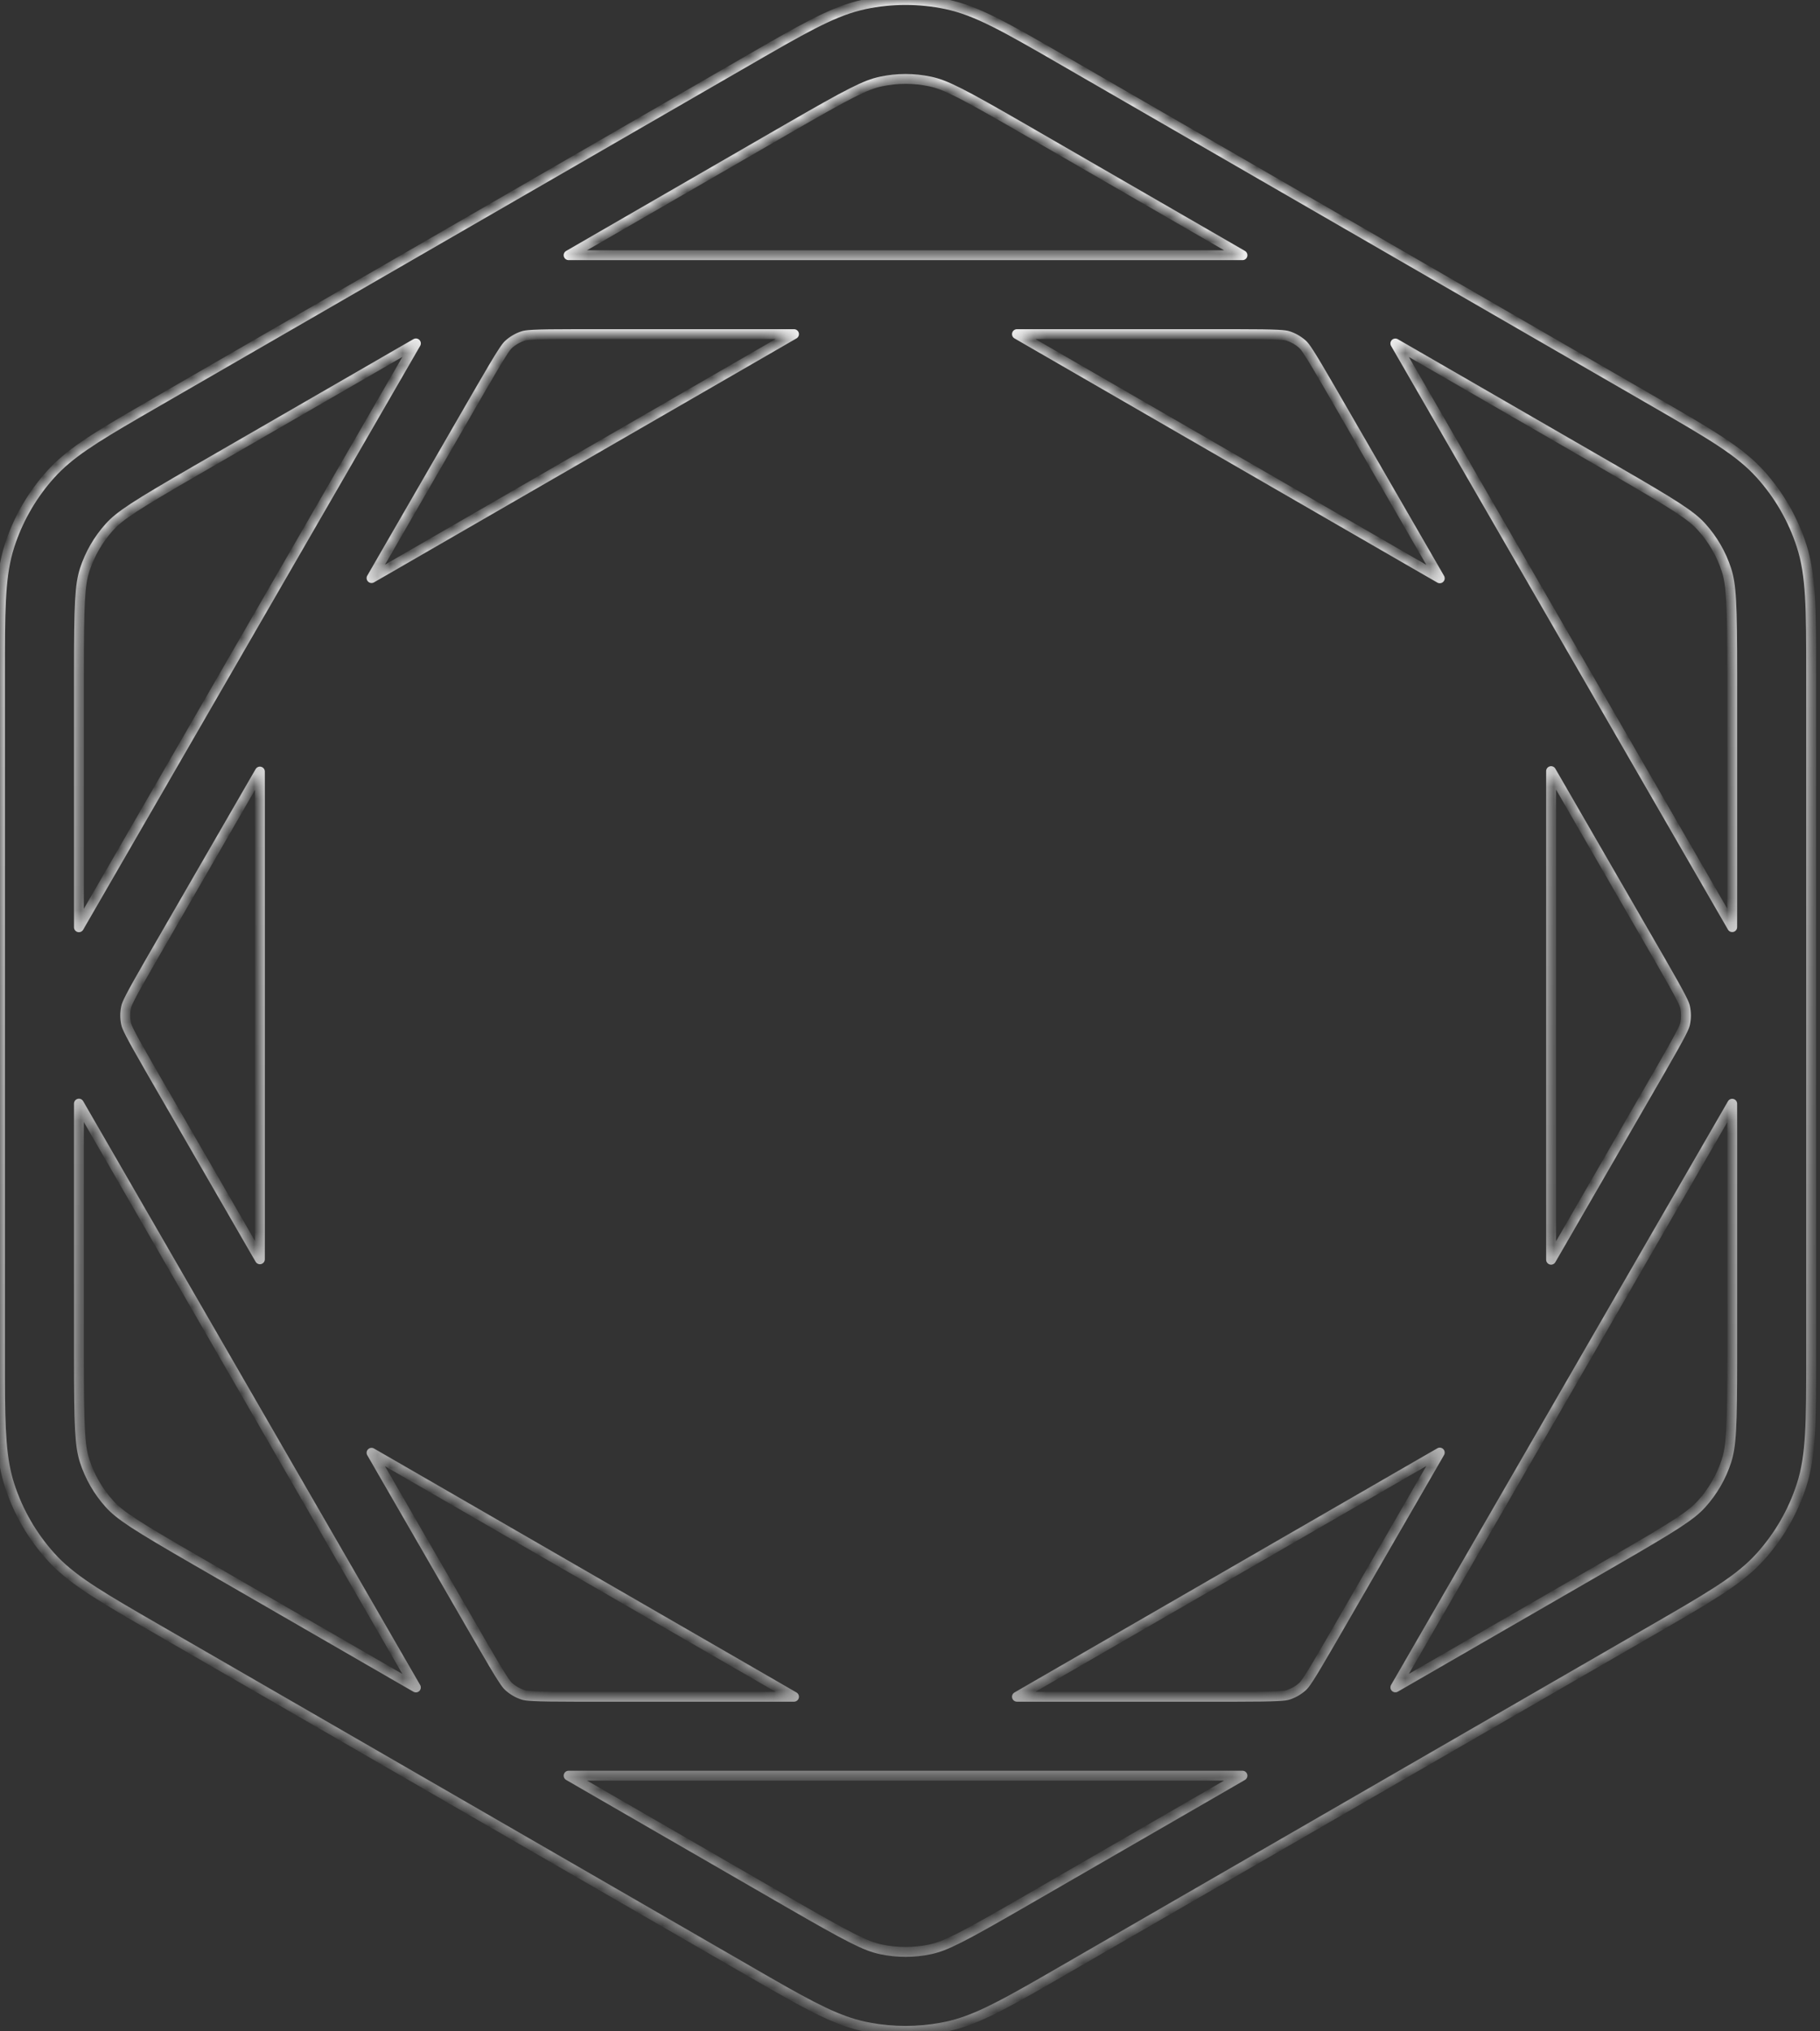 <svg preserveAspectRatio="none" width="100%" height="100%" overflow="visible" style="display: block;" viewBox="0 0 147 164" fill="none" xmlns="http://www.w3.org/2000/svg">
<rect x="0" y="0" width="147" height="164" fill="#333333" stroke="none"/>
<g id="Stroke" style="mix-blend-mode:soft-light">
<mask id="path-1-inside-1_7018_193106" fill="white">
<path d="M69.828 0.348C72.012 -0.116 74.271 -0.116 76.455 0.348C78.924 0.873 81.246 2.214 85.89 4.895L133.535 32.403C138.179 35.084 140.502 36.425 142.19 38.3C143.685 39.96 144.813 41.916 145.503 44.039C146.283 46.44 146.283 49.122 146.283 54.484V109.499C146.283 114.862 146.283 117.544 145.503 119.944C144.813 122.067 143.684 124.023 142.19 125.682L141.866 126.029C140.203 127.731 137.889 129.067 133.535 131.581L85.89 159.088L84.252 160.032C80.663 162.091 78.615 163.176 76.455 163.635L76.044 163.716C74.125 164.072 72.157 164.072 70.238 163.716L69.828 163.635C67.668 163.176 65.62 162.092 62.031 160.032L60.394 159.088L12.748 131.581C8.394 129.067 6.081 127.731 4.417 126.029L4.093 125.682C2.599 124.023 1.469 122.067 0.779 119.944C0.097 117.844 0.012 115.528 0.001 111.39L0 109.499V54.484C-8.1934e-09 49.456 -6.61023e-05 46.785 0.643 44.493L0.779 44.039C1.426 42.049 2.459 40.205 3.816 38.615L4.093 38.3C5.57 36.659 7.534 35.428 11.112 33.349L12.748 32.403L60.394 4.895C64.747 2.382 67.06 1.046 69.366 0.457L69.828 0.348ZM99.754 143.378H46.535C46.326 143.378 46.124 143.377 45.928 143.376L63.58 153.568C68.596 156.464 69.907 157.135 71.153 157.4C72.464 157.678 73.819 157.678 75.129 157.4C76.376 157.135 77.687 156.464 82.703 153.568L100.354 143.376C100.161 143.377 99.96 143.378 99.754 143.378ZM82.139 137.004H99.755C103.399 137.004 103.799 136.931 104.051 136.849C104.475 136.711 104.867 136.485 105.199 136.186C105.396 136.009 105.66 135.7 107.482 132.542L116.289 117.289L82.139 137.004ZM38.808 132.542C40.631 135.7 40.894 136.009 41.091 136.186C41.423 136.485 41.814 136.711 42.238 136.849C42.49 136.931 42.89 137.004 46.535 137.004H64.132L30.01 117.305L38.808 132.542ZM6.374 109.499C6.374 115.291 6.448 116.762 6.842 117.974C7.256 119.248 7.933 120.422 8.829 121.417C9.682 122.365 10.919 123.164 15.935 126.06L33.592 136.254L33.287 135.73L6.677 89.641C6.572 89.46 6.472 89.283 6.374 89.113V109.499ZM139.612 89.641L113.003 135.73C112.9 135.908 112.798 136.08 112.701 136.248L130.348 126.06C135.363 123.164 136.6 122.365 137.453 121.417C138.349 120.422 139.027 119.248 139.441 117.974C139.835 116.762 139.909 115.291 139.909 109.499V89.123C139.813 89.29 139.715 89.463 139.612 89.641ZM125.279 101.717L134.092 86.454C135.914 83.297 136.05 82.914 136.105 82.655C136.198 82.218 136.198 81.766 136.105 81.33C136.05 81.07 135.916 80.688 134.093 77.53L125.279 62.264V101.717ZM12.198 77.53C10.375 80.688 10.24 81.07 10.185 81.33C10.092 81.766 10.091 82.218 10.184 82.655C10.239 82.914 10.376 83.298 12.198 86.454L20.991 101.683V62.299L12.198 77.53ZM15.935 37.923C10.919 40.819 9.682 41.619 8.829 42.566C7.933 43.561 7.256 44.734 6.842 46.008C6.448 47.221 6.374 48.692 6.374 54.484V74.873L6.678 74.343L33.287 28.254C33.392 28.073 33.495 27.898 33.593 27.728L15.935 37.923ZM113.003 28.253L139.612 74.343L139.909 74.861V54.484C139.909 48.692 139.835 47.221 139.441 46.008C139.027 44.734 138.349 43.561 137.453 42.566C136.6 41.619 135.364 40.819 130.348 37.923L112.7 27.734C112.797 27.902 112.9 28.074 113.003 28.253ZM116.29 46.696L107.482 31.441C105.66 28.284 105.396 27.975 105.199 27.797C104.867 27.499 104.475 27.273 104.051 27.135C103.799 27.053 103.4 26.979 99.755 26.979H82.139L116.29 46.696ZM46.536 26.979C42.889 26.979 42.49 27.053 42.238 27.135C41.814 27.273 41.423 27.5 41.091 27.798C40.894 27.976 40.63 28.284 38.808 31.441L30.01 46.678L64.132 26.979H46.536ZM75.129 6.582C73.819 6.304 72.464 6.304 71.153 6.582C69.907 6.848 68.596 7.519 63.58 10.415L45.926 20.607C46.122 20.607 46.325 20.605 46.535 20.605H99.754C99.961 20.605 100.161 20.607 100.355 20.607L82.702 10.415C77.687 7.519 76.376 6.848 75.129 6.582Z"/>
</mask>
<path d="M69.828 0.348L69.745 -0.042L69.737 -0.04L69.828 0.348ZM76.455 0.348L76.538 -0.042L76.538 -0.042L76.455 0.348ZM85.89 4.895L85.691 5.24L85.691 5.24L85.89 4.895ZM133.535 32.403L133.734 32.058L133.734 32.058L133.535 32.403ZM142.19 38.3L142.486 38.034L142.486 38.034L142.19 38.3ZM145.503 44.039L145.882 43.916L145.882 43.916L145.503 44.039ZM146.283 54.484L146.682 54.484L146.283 54.484ZM146.283 109.499H146.682H146.283ZM145.503 119.944L145.882 120.067L145.882 120.067L145.503 119.944ZM142.19 125.682L142.481 125.954L142.487 125.949L142.19 125.682ZM141.866 126.029L142.151 126.307L142.157 126.301L141.866 126.029ZM133.535 131.581L133.734 131.926L133.734 131.926L133.535 131.581ZM85.89 159.088L86.088 159.434L86.089 159.433L85.89 159.088ZM84.252 160.032L84.45 160.377L84.451 160.377L84.252 160.032ZM76.455 163.635L76.532 164.026L76.538 164.025L76.455 163.635ZM76.044 163.716L76.117 164.108L76.121 164.107L76.044 163.716ZM70.238 163.716L70.161 164.107L70.166 164.108L70.238 163.716ZM69.828 163.635L69.745 164.025L69.751 164.026L69.828 163.635ZM62.031 160.032L61.832 160.377L61.833 160.377L62.031 160.032ZM60.394 159.088L60.194 159.433L60.195 159.434L60.394 159.088ZM12.748 131.581L12.549 131.926L12.549 131.926L12.748 131.581ZM4.417 126.029L4.126 126.301L4.132 126.307L4.417 126.029ZM4.093 125.682L3.797 125.949L3.802 125.954L4.093 125.682ZM0.779 119.944L0.4 120.067L0.4 120.067L0.779 119.944ZM0.001 111.39L-0.397 111.39L-0.397 111.391L0.001 111.39ZM0 109.499L-0.398 109.499L-0.398 109.5L0 109.499ZM0 54.484L0.398 54.484L0 54.484ZM0.643 44.493L0.261 44.378L0.259 44.385L0.643 44.493ZM0.779 44.039L0.4 43.916L0.398 43.925L0.779 44.039ZM3.816 38.615L3.517 38.352L3.513 38.356L3.816 38.615ZM4.093 38.3L3.797 38.034L3.794 38.037L4.093 38.3ZM11.112 33.349L10.913 33.004L10.912 33.005L11.112 33.349ZM12.748 32.403L12.549 32.058L12.549 32.058L12.748 32.403ZM60.394 4.895L60.593 5.24L60.593 5.24L60.394 4.895ZM69.366 0.457L69.275 0.069L69.267 0.071L69.366 0.457ZM99.754 143.378L99.754 143.777L99.754 143.777L99.754 143.378ZM46.535 143.378V143.777V143.378ZM45.928 143.376L45.928 142.978C45.748 142.978 45.59 143.099 45.543 143.273C45.496 143.447 45.572 143.631 45.728 143.721L45.928 143.376ZM63.58 153.568L63.779 153.223L63.779 153.223L63.58 153.568ZM71.153 157.4L71.07 157.79L71.07 157.79L71.153 157.4ZM75.129 157.4L75.212 157.79L75.212 157.79L75.129 157.4ZM82.703 153.568L82.902 153.913L82.902 153.913L82.703 153.568ZM100.354 143.376L100.554 143.721C100.71 143.631 100.786 143.447 100.739 143.273C100.693 143.099 100.535 142.978 100.354 142.978L100.354 143.376ZM82.139 137.004L81.939 136.659C81.783 136.75 81.707 136.933 81.754 137.107C81.8 137.282 81.958 137.403 82.139 137.403V137.004ZM99.755 137.004L99.755 137.403L99.755 137.403L99.755 137.004ZM104.051 136.849L104.174 137.228L104.174 137.228L104.051 136.849ZM105.199 136.186L105.466 136.482L105.466 136.482L105.199 136.186ZM107.482 132.542L107.827 132.742L107.827 132.742L107.482 132.542ZM116.289 117.289L116.634 117.488C116.724 117.332 116.698 117.134 116.571 117.007C116.443 116.879 116.246 116.853 116.09 116.944L116.289 117.289ZM38.808 132.542L39.153 132.343L39.153 132.343L38.808 132.542ZM41.091 136.186L40.824 136.482L40.824 136.482L41.091 136.186ZM42.238 136.849L42.115 137.228L42.115 137.228L42.238 136.849ZM46.535 137.004L46.535 137.403H46.535V137.004ZM64.132 137.004V137.403C64.312 137.403 64.47 137.282 64.517 137.107C64.563 136.933 64.487 136.75 64.331 136.659L64.132 137.004ZM30.01 117.305L30.209 116.96C30.053 116.87 29.856 116.896 29.728 117.023C29.601 117.151 29.575 117.348 29.665 117.504L30.01 117.305ZM6.374 109.499L5.976 109.499L5.976 109.499L6.374 109.499ZM6.842 117.974L6.463 118.097L6.463 118.097L6.842 117.974ZM8.829 121.417L8.533 121.684L8.533 121.684L8.829 121.417ZM15.935 126.06L15.735 126.405L15.735 126.405L15.935 126.06ZM33.592 136.254L33.393 136.599C33.549 136.69 33.746 136.664 33.874 136.536C34.001 136.408 34.027 136.21 33.936 136.054L33.592 136.254ZM33.287 135.73L32.942 135.929L32.943 135.93L33.287 135.73ZM6.677 89.641L6.332 89.84L6.332 89.84L6.677 89.641ZM6.374 89.113L6.719 88.914C6.629 88.758 6.445 88.681 6.271 88.728C6.097 88.775 5.976 88.932 5.976 89.113H6.374ZM139.612 89.641L139.267 89.442L139.267 89.442L139.612 89.641ZM113.003 135.73L113.348 135.929L113.348 135.929L113.003 135.73ZM112.701 136.248L112.356 136.048C112.266 136.204 112.292 136.402 112.419 136.529C112.547 136.657 112.744 136.683 112.9 136.593L112.701 136.248ZM130.348 126.06L130.547 126.405L130.547 126.405L130.348 126.06ZM137.453 121.417L137.749 121.684L137.749 121.684L137.453 121.417ZM139.441 117.974L139.82 118.097L139.82 118.097L139.441 117.974ZM139.909 109.499L140.308 109.499V109.499H139.909ZM139.909 89.123H140.308C140.308 88.942 140.186 88.784 140.012 88.738C139.838 88.691 139.654 88.767 139.564 88.924L139.909 89.123ZM125.279 101.717H124.881C124.881 101.898 125.002 102.055 125.176 102.102C125.35 102.149 125.534 102.073 125.624 101.916L125.279 101.717ZM134.092 86.454L134.437 86.653L134.437 86.653L134.092 86.454ZM136.105 82.655L136.495 82.738L136.495 82.738L136.105 82.655ZM136.105 81.33L136.495 81.247L136.495 81.247L136.105 81.33ZM134.093 77.53L133.748 77.729L133.748 77.729L134.093 77.53ZM125.279 62.264L125.624 62.065C125.534 61.909 125.35 61.833 125.176 61.879C125.002 61.926 124.881 62.084 124.881 62.264H125.279ZM12.198 77.53L12.543 77.729L12.543 77.729L12.198 77.53ZM10.185 81.33L9.795 81.247L9.795 81.247L10.185 81.33ZM10.184 82.655L9.794 82.738L9.794 82.738L10.184 82.655ZM12.198 86.454L11.853 86.653L11.853 86.653L12.198 86.454ZM20.991 101.683L20.646 101.882C20.736 102.038 20.92 102.115 21.094 102.068C21.268 102.021 21.39 101.863 21.39 101.683H20.991ZM20.991 62.299H21.39C21.39 62.119 21.268 61.961 21.094 61.914C20.92 61.868 20.736 61.944 20.646 62.1L20.991 62.299ZM15.935 37.923L16.134 38.268L16.134 38.268L15.935 37.923ZM8.829 42.566L8.533 42.299L8.533 42.299L8.829 42.566ZM6.842 46.008L6.463 45.885L6.463 45.885L6.842 46.008ZM6.374 54.484L5.976 54.484V54.484H6.374ZM6.374 74.873H5.976C5.976 75.053 6.097 75.211 6.271 75.257C6.446 75.304 6.63 75.227 6.72 75.071L6.374 74.873ZM6.678 74.343L6.333 74.144L6.332 74.145L6.678 74.343ZM33.287 28.254L32.942 28.055L32.942 28.055L33.287 28.254ZM33.593 27.728L33.938 27.927C34.028 27.771 34.002 27.574 33.875 27.446C33.747 27.319 33.55 27.293 33.394 27.383L33.593 27.728ZM113.003 28.253L113.348 28.054L113.348 28.054L113.003 28.253ZM139.612 74.343L139.958 74.145L139.957 74.144L139.612 74.343ZM139.909 74.861L139.564 75.059C139.653 75.216 139.837 75.292 140.012 75.246C140.186 75.199 140.308 75.041 140.308 74.861H139.909ZM139.909 54.484L140.308 54.484L140.308 54.484L139.909 54.484ZM139.441 46.008L139.82 45.885L139.82 45.885L139.441 46.008ZM137.453 42.566L137.749 42.299L137.749 42.299L137.453 42.566ZM130.348 37.923L130.148 38.268L130.148 38.268L130.348 37.923ZM112.7 27.734L112.899 27.389C112.743 27.299 112.546 27.325 112.418 27.452C112.291 27.58 112.265 27.777 112.355 27.933L112.7 27.734ZM116.29 46.696L116.091 47.041C116.247 47.131 116.444 47.105 116.572 46.977C116.699 46.85 116.725 46.653 116.635 46.497L116.29 46.696ZM107.482 31.441L107.137 31.64L107.137 31.64L107.482 31.441ZM105.199 27.797L105.466 27.501L105.466 27.501L105.199 27.797ZM104.051 27.135L104.174 26.756L104.174 26.756L104.051 27.135ZM99.755 26.979L99.755 26.581H99.755V26.979ZM82.139 26.979V26.581C81.958 26.581 81.8 26.702 81.754 26.876C81.707 27.05 81.783 27.234 81.939 27.324L82.139 26.979ZM46.536 26.979L46.536 26.581H46.536L46.536 26.979ZM42.238 27.135L42.115 26.756L42.115 26.756L42.238 27.135ZM41.091 27.798L40.824 27.502L40.824 27.502L41.091 27.798ZM38.808 31.441L39.153 31.64L39.153 31.64L38.808 31.441ZM30.01 46.678L29.665 46.479C29.575 46.635 29.601 46.832 29.728 46.96C29.856 47.087 30.053 47.113 30.209 47.023L30.01 46.678ZM64.132 26.979L64.331 27.324C64.487 27.234 64.563 27.05 64.517 26.876C64.47 26.702 64.312 26.581 64.132 26.581V26.979ZM75.129 6.582L75.212 6.193L75.212 6.193L75.129 6.582ZM71.153 6.582L71.07 6.193L71.07 6.193L71.153 6.582ZM63.58 10.415L63.779 10.759L63.779 10.759L63.58 10.415ZM45.926 20.607L45.727 20.262C45.57 20.352 45.494 20.536 45.541 20.71C45.588 20.884 45.746 21.005 45.926 21.005L45.926 20.607ZM46.535 20.605L46.535 20.207H46.535L46.535 20.605ZM99.754 20.605L99.754 20.207H99.754V20.605ZM100.355 20.607L100.355 21.005C100.536 21.005 100.694 20.884 100.74 20.71C100.787 20.536 100.711 20.352 100.555 20.262L100.355 20.607ZM82.702 10.415L82.901 10.069L82.901 10.069L82.702 10.415ZM69.828 0.348L69.911 0.738C72.041 0.285 74.243 0.285 76.372 0.738L76.455 0.348L76.538 -0.042C74.299 -0.517 71.984 -0.517 69.745 -0.042L69.828 0.348ZM76.455 0.348L76.372 0.738C78.764 1.246 81.023 2.546 85.691 5.24L85.89 4.895L86.089 4.55C81.469 1.882 79.083 0.5 76.538 -0.042L76.455 0.348ZM85.89 4.895L85.691 5.24L133.336 32.748L133.535 32.403L133.734 32.058L86.089 4.55L85.89 4.895ZM133.535 32.403L133.336 32.748C138.003 35.442 140.258 36.749 141.894 38.567L142.19 38.3L142.486 38.034C140.745 36.1 138.355 34.725 133.734 32.058L133.535 32.403ZM142.19 38.3L141.894 38.567C143.351 40.185 144.451 42.092 145.124 44.163L145.503 44.039L145.882 43.916C145.175 41.74 144.018 39.735 142.486 38.034L142.19 38.3ZM145.503 44.039L145.124 44.163C145.88 46.489 145.885 49.095 145.885 54.484L146.283 54.484L146.682 54.484C146.682 49.149 146.686 46.391 145.882 43.916L145.503 44.039ZM146.283 54.484H145.885V109.499H146.283H146.682V54.484H146.283ZM146.283 109.499L145.885 109.499C145.885 114.888 145.88 117.495 145.124 119.821L145.503 119.944L145.882 120.067C146.686 117.592 146.682 114.835 146.682 109.499L146.283 109.499ZM145.503 119.944L145.124 119.821C144.451 121.891 143.351 123.798 141.894 125.416L142.19 125.682L142.487 125.949C144.018 124.248 145.175 122.243 145.882 120.067L145.503 119.944ZM142.19 125.682L141.899 125.41L141.575 125.757L141.866 126.029L142.157 126.301L142.481 125.954L142.19 125.682ZM141.866 126.029L141.581 125.75C139.965 127.404 137.71 128.71 133.336 131.236L133.535 131.581L133.734 131.926C138.067 129.424 140.44 128.058 142.151 126.307L141.866 126.029ZM133.535 131.581L133.336 131.236L85.691 158.743L85.89 159.088L86.089 159.433L133.734 131.926L133.535 131.581ZM85.89 159.088L85.691 158.743L84.053 159.687L84.252 160.032L84.451 160.377L86.088 159.434L85.89 159.088ZM84.252 160.032L84.054 159.686C80.454 161.752 78.46 162.802 76.372 163.246L76.455 163.635L76.538 164.025C78.769 163.55 80.871 162.431 84.45 160.377L84.252 160.032ZM76.455 163.635L76.378 163.244L75.967 163.325L76.044 163.716L76.121 164.107L76.532 164.026L76.455 163.635ZM76.044 163.716L75.971 163.325C74.101 163.671 72.182 163.671 70.311 163.325L70.238 163.716L70.166 164.108C72.132 164.472 74.15 164.472 76.117 164.108L76.044 163.716ZM70.238 163.716L70.316 163.325L69.905 163.244L69.828 163.635L69.751 164.026L70.161 164.107L70.238 163.716ZM69.828 163.635L69.911 163.246C67.823 162.802 65.829 161.752 62.23 159.686L62.031 160.032L61.833 160.377C65.412 162.431 67.514 163.551 69.745 164.025L69.828 163.635ZM62.031 160.032L62.23 159.687L60.592 158.743L60.394 159.088L60.195 159.434L61.832 160.377L62.031 160.032ZM60.394 159.088L60.593 158.743L12.947 131.236L12.748 131.581L12.549 131.926L60.194 159.433L60.394 159.088ZM12.748 131.581L12.947 131.236C8.573 128.71 6.318 127.404 4.702 125.75L4.417 126.029L4.132 126.307C5.843 128.058 8.216 129.424 12.549 131.926L12.748 131.581ZM4.417 126.029L4.708 125.757L4.384 125.41L4.093 125.682L3.802 125.954L4.126 126.301L4.417 126.029ZM4.093 125.682L4.389 125.416C2.932 123.798 1.831 121.891 1.158 119.821L0.779 119.944L0.4 120.067C1.108 122.244 2.265 124.248 3.797 125.949L4.093 125.682ZM0.779 119.944L1.158 119.821C0.499 117.79 0.41 115.539 0.399 111.389L0.001 111.39L-0.397 111.391C-0.387 115.517 -0.304 117.897 0.4 120.067L0.779 119.944ZM0.001 111.39L0.399 111.39L0.398 109.499L0 109.499L-0.398 109.5L-0.397 111.39L0.001 111.39ZM0 109.499H0.398V54.484H0H-0.398V109.499H0ZM0 54.484L0.398 54.484C0.398 49.432 0.402 46.827 1.026 44.6L0.643 44.493L0.259 44.385C-0.402 46.743 -0.398 49.481 -0.398 54.484L0 54.484ZM0.643 44.493L1.024 44.608L1.161 44.155L0.779 44.039L0.398 43.925L0.261 44.378L0.643 44.493ZM0.779 44.039L1.158 44.163C1.789 42.221 2.796 40.423 4.119 38.873L3.816 38.615L3.513 38.356C2.122 39.986 1.064 41.876 0.4 43.916L0.779 44.039ZM3.816 38.615L4.116 38.878L4.392 38.563L4.093 38.3L3.794 38.037L3.517 38.352L3.816 38.615ZM4.093 38.3L4.389 38.567C5.818 36.98 7.724 35.778 11.312 33.694L11.112 33.349L10.912 33.005C7.344 35.077 5.323 36.338 3.797 38.034L4.093 38.3ZM11.112 33.349L11.312 33.694L12.947 32.748L12.748 32.403L12.549 32.058L10.913 33.004L11.112 33.349ZM12.748 32.403L12.947 32.748L60.593 5.24L60.394 4.895L60.194 4.55L12.549 32.058L12.748 32.403ZM60.394 4.895L60.593 5.24C64.967 2.715 67.225 1.415 69.465 0.842L69.366 0.457L69.267 0.071C66.896 0.677 64.527 2.049 60.194 4.55L60.394 4.895ZM69.366 0.457L69.457 0.844L69.919 0.736L69.828 0.348L69.737 -0.04L69.275 0.069L69.366 0.457ZM99.754 143.378V142.98H46.535V143.378V143.777H99.754V143.378ZM46.535 143.378L46.535 142.98C46.314 142.98 46.141 142.978 45.928 142.978L45.928 143.376L45.928 143.775C46.106 143.775 46.339 143.777 46.535 143.777L46.535 143.378ZM45.928 143.376L45.728 143.721L63.381 153.913L63.58 153.568L63.779 153.223L46.127 143.031L45.928 143.376ZM63.58 153.568L63.381 153.913C68.37 156.793 69.746 157.508 71.07 157.79L71.153 157.4L71.236 157.01C70.067 156.762 68.822 156.134 63.779 153.223L63.58 153.568ZM71.153 157.4L71.07 157.79C72.436 158.08 73.847 158.08 75.212 157.79L75.129 157.4L75.046 157.01C73.79 157.277 72.492 157.277 71.236 157.01L71.153 157.4ZM75.129 157.4L75.212 157.79C76.536 157.508 77.913 156.793 82.902 153.913L82.703 153.568L82.504 153.223C77.461 156.134 76.216 156.762 75.046 157.01L75.129 157.4ZM82.703 153.568L82.902 153.913L100.554 143.721L100.354 143.376L100.155 143.031L82.504 153.223L82.703 153.568ZM100.354 143.376L100.354 142.978C100.142 142.978 99.975 142.98 99.754 142.98L99.754 143.378L99.754 143.777C99.946 143.777 100.18 143.775 100.355 143.775L100.354 143.376ZM82.139 137.004V137.403H99.755V137.004V136.606H82.139V137.004ZM99.755 137.004L99.755 137.403C101.577 137.403 102.597 137.384 103.194 137.355C103.791 137.326 103.997 137.286 104.174 137.228L104.051 136.849L103.928 136.47C103.853 136.495 103.732 136.531 103.156 136.56C102.579 136.588 101.577 136.606 99.755 136.606L99.755 137.004ZM104.051 136.849L104.174 137.228C104.652 137.073 105.092 136.818 105.466 136.482L105.199 136.186L104.933 135.89C104.642 136.151 104.299 136.349 103.928 136.47L104.051 136.849ZM105.199 136.186L105.466 136.482C105.604 136.357 105.742 136.2 106.066 135.697C106.39 135.194 106.916 134.321 107.827 132.742L107.482 132.542L107.137 132.343C106.226 133.921 105.709 134.781 105.396 135.266C105.084 135.751 104.991 135.837 104.933 135.89L105.199 136.186ZM107.482 132.542L107.827 132.742L116.634 117.488L116.289 117.289L115.944 117.089L107.137 132.343L107.482 132.542ZM116.289 117.289L116.09 116.944L81.939 136.659L82.139 137.004L82.338 137.349L116.488 117.634L116.289 117.289ZM38.808 132.542L38.463 132.742C39.374 134.321 39.9 135.195 40.224 135.698C40.548 136.2 40.686 136.357 40.824 136.482L41.091 136.186L41.357 135.89C41.299 135.837 41.207 135.751 40.894 135.266C40.581 134.781 40.064 133.922 39.153 132.343L38.808 132.542ZM41.091 136.186L40.824 136.482C41.197 136.818 41.637 137.073 42.115 137.228L42.238 136.849L42.361 136.47C41.99 136.35 41.648 136.151 41.357 135.89L41.091 136.186ZM42.238 136.849L42.115 137.228C42.292 137.286 42.498 137.326 43.095 137.355C43.692 137.384 44.712 137.403 46.535 137.403L46.535 137.004L46.535 136.606C44.713 136.606 43.71 136.588 43.134 136.56C42.557 136.531 42.436 136.495 42.361 136.47L42.238 136.849ZM46.535 137.004V137.403H64.132V137.004V136.606H46.535V137.004ZM64.132 137.004L64.331 136.659L30.209 116.96L30.01 117.305L29.811 117.65L63.933 137.349L64.132 137.004ZM30.01 117.305L29.665 117.504L38.463 132.742L38.808 132.542L39.153 132.343L30.355 117.106L30.01 117.305ZM6.374 109.499L5.976 109.499C5.976 115.26 6.045 116.81 6.463 118.097L6.842 117.974L7.221 117.851C6.851 116.714 6.772 115.322 6.772 109.499L6.374 109.499ZM6.842 117.974L6.463 118.097C6.894 119.424 7.599 120.647 8.533 121.684L8.829 121.417L9.125 121.151C8.266 120.197 7.617 119.072 7.221 117.851L6.842 117.974ZM8.829 121.417L8.533 121.684C9.439 122.69 10.746 123.525 15.735 126.405L15.935 126.06L16.134 125.715C11.091 122.804 9.925 122.039 9.125 121.151L8.829 121.417ZM15.935 126.06L15.735 126.405L33.393 136.599L33.592 136.254L33.791 135.909L16.134 125.715L15.935 126.06ZM33.592 136.254L33.936 136.054L33.632 135.53L33.287 135.73L32.943 135.93L33.247 136.455L33.592 136.254ZM33.287 135.73L33.632 135.531L7.022 89.442L6.677 89.641L6.332 89.84L32.942 135.929L33.287 135.73ZM6.677 89.641L7.022 89.442C6.911 89.249 6.826 89.099 6.719 88.914L6.374 89.113L6.029 89.312C6.118 89.467 6.233 89.67 6.332 89.84L6.677 89.641ZM6.374 89.113H5.976V109.499H6.374H6.772V89.113H6.374ZM139.612 89.641L139.267 89.442L112.658 135.531L113.003 135.73L113.348 135.929L139.957 89.84L139.612 89.641ZM113.003 135.73L112.658 135.531C112.541 135.732 112.47 135.852 112.356 136.048L112.701 136.248L113.046 136.447C113.126 136.308 113.258 136.084 113.348 135.929L113.003 135.73ZM112.701 136.248L112.9 136.593L130.547 126.405L130.348 126.06L130.148 125.715L112.502 135.903L112.701 136.248ZM130.348 126.06L130.547 126.405C135.536 123.525 136.843 122.69 137.749 121.684L137.453 121.417L137.157 121.151C136.357 122.039 135.191 122.804 130.148 125.715L130.348 126.06ZM137.453 121.417L137.749 121.684C138.683 120.647 139.389 119.424 139.82 118.097L139.441 117.974L139.063 117.851C138.666 119.072 138.016 120.197 137.157 121.151L137.453 121.417ZM139.441 117.974L139.82 118.097C140.238 116.81 140.308 115.26 140.308 109.499L139.909 109.499L139.511 109.499C139.511 115.322 139.432 116.714 139.063 117.851L139.441 117.974ZM139.909 109.499H140.308V89.123H139.909H139.511V109.499H139.909ZM139.909 89.123L139.564 88.924C139.456 89.111 139.379 89.248 139.267 89.442L139.612 89.641L139.957 89.84C140.051 89.678 140.17 89.468 140.254 89.322L139.909 89.123ZM125.279 101.717L125.624 101.916L134.437 86.653L134.092 86.454L133.747 86.254L124.934 101.518L125.279 101.717ZM134.092 86.454L134.437 86.653C135.348 85.074 135.842 84.182 136.116 83.65C136.389 83.118 136.456 82.92 136.495 82.738L136.105 82.655L135.716 82.572C135.699 82.649 135.671 82.772 135.407 83.286C135.143 83.799 134.658 84.677 133.747 86.254L134.092 86.454ZM136.105 82.655L136.495 82.738C136.6 82.246 136.599 81.738 136.495 81.247L136.105 81.33L135.716 81.412C135.797 81.794 135.797 82.19 135.716 82.572L136.105 82.655ZM136.105 81.33L136.495 81.247C136.456 81.065 136.39 80.867 136.117 80.335C135.843 79.803 135.35 78.91 134.438 77.331L134.093 77.53L133.748 77.729C134.659 79.308 135.144 80.186 135.408 80.699C135.671 81.212 135.699 81.335 135.716 81.412L136.105 81.33ZM134.093 77.53L134.438 77.331L125.624 62.065L125.279 62.264L124.934 62.463L133.748 77.729L134.093 77.53ZM125.279 62.264H124.881V101.717H125.279H125.678V62.264H125.279ZM12.198 77.53L11.853 77.331C10.941 78.91 10.448 79.802 10.174 80.335C9.901 80.867 9.834 81.065 9.795 81.247L10.185 81.33L10.574 81.412C10.591 81.335 10.619 81.212 10.883 80.699C11.146 80.185 11.632 79.308 12.543 77.729L12.198 77.53ZM10.185 81.33L9.795 81.247C9.691 81.737 9.689 82.246 9.794 82.738L10.184 82.655L10.573 82.572C10.492 82.191 10.493 81.795 10.574 81.412L10.185 81.33ZM10.184 82.655L9.794 82.738C9.833 82.92 9.901 83.118 10.174 83.65C10.448 84.182 10.942 85.075 11.853 86.653L12.198 86.454L12.543 86.254C11.632 84.677 11.147 83.799 10.883 83.286C10.618 82.772 10.59 82.649 10.573 82.572L10.184 82.655ZM12.198 86.454L11.853 86.653L20.646 101.882L20.991 101.683L21.336 101.484L12.543 86.254L12.198 86.454ZM20.991 101.683H21.39V62.299H20.991H20.593V101.683H20.991ZM20.991 62.299L20.646 62.1L11.853 77.331L12.198 77.53L12.543 77.729L21.336 62.498L20.991 62.299ZM15.935 37.923L15.735 37.578C10.747 40.459 9.439 41.294 8.533 42.299L8.829 42.566L9.125 42.833C9.925 41.944 11.091 41.18 16.134 38.268L15.935 37.923ZM8.829 42.566L8.533 42.299C7.6 43.336 6.894 44.558 6.463 45.885L6.842 46.008L7.221 46.131C7.617 44.911 8.266 43.786 9.125 42.832L8.829 42.566ZM6.842 46.008L6.463 45.885C6.045 47.172 5.976 48.723 5.976 54.484L6.374 54.484L6.772 54.484C6.772 48.661 6.851 47.268 7.221 46.131L6.842 46.008ZM6.374 54.484H5.976V74.873H6.374H6.772V54.484H6.374ZM6.374 74.873L6.72 75.071L7.023 74.541L6.678 74.343L6.332 74.145L6.028 74.674L6.374 74.873ZM6.678 74.343L7.023 74.542L33.632 28.454L33.287 28.254L32.942 28.055L6.333 74.144L6.678 74.343ZM33.287 28.254L33.632 28.454C33.74 28.266 33.834 28.106 33.938 27.927L33.593 27.728L33.248 27.529C33.155 27.69 33.044 27.88 32.942 28.055L33.287 28.254ZM33.593 27.728L33.394 27.383L15.735 37.578L15.935 37.923L16.134 38.268L33.792 28.073L33.593 27.728ZM113.003 28.253L112.658 28.453L139.267 74.542L139.612 74.343L139.957 74.144L113.348 28.054L113.003 28.253ZM139.612 74.343L139.267 74.541L139.564 75.059L139.909 74.861L140.255 74.663L139.958 74.145L139.612 74.343ZM139.909 74.861H140.308V54.484H139.909H139.511V74.861H139.909ZM139.909 54.484L140.308 54.484C140.308 48.723 140.238 47.172 139.82 45.885L139.441 46.008L139.063 46.131C139.432 47.268 139.511 48.661 139.511 54.484L139.909 54.484ZM139.441 46.008L139.82 45.885C139.389 44.558 138.683 43.336 137.749 42.299L137.453 42.566L137.157 42.833C138.016 43.787 138.666 44.911 139.063 46.131L139.441 46.008ZM137.453 42.566L137.749 42.299C136.843 41.293 135.536 40.459 130.547 37.578L130.348 37.923L130.148 38.268C135.192 41.18 136.357 41.944 137.157 42.833L137.453 42.566ZM130.348 37.923L130.547 37.578L112.899 27.389L112.7 27.734L112.501 28.079L130.148 38.268L130.348 37.923ZM112.7 27.734L112.355 27.933C112.465 28.124 112.544 28.256 112.658 28.453L113.003 28.253L113.348 28.054C113.255 27.893 113.129 27.68 113.045 27.534L112.7 27.734ZM116.29 46.696L116.635 46.497L107.827 31.242L107.482 31.441L107.137 31.64L115.945 46.895L116.29 46.696ZM107.482 31.441L107.827 31.242C106.916 29.663 106.39 28.789 106.066 28.286C105.742 27.783 105.604 27.626 105.466 27.501L105.199 27.797L104.933 28.093C104.991 28.146 105.084 28.232 105.396 28.718C105.709 29.203 106.226 30.062 107.137 31.64L107.482 31.441ZM105.199 27.797L105.466 27.501C105.092 27.165 104.651 26.911 104.174 26.756L104.051 27.135L103.928 27.514C104.3 27.635 104.643 27.832 104.933 28.093L105.199 27.797ZM104.051 27.135L104.174 26.756C103.997 26.699 103.792 26.658 103.195 26.628C102.597 26.599 101.578 26.581 99.755 26.581L99.755 26.979L99.755 27.377C101.577 27.377 102.579 27.396 103.156 27.424C103.732 27.453 103.853 27.49 103.928 27.514L104.051 27.135ZM99.755 26.979V26.581H82.139V26.979V27.377H99.755V26.979ZM82.139 26.979L81.939 27.324L116.091 47.041L116.29 46.696L116.489 46.351L82.338 26.634L82.139 26.979ZM46.536 26.979L46.536 26.581C44.712 26.581 43.692 26.599 43.094 26.628C42.497 26.658 42.292 26.699 42.115 26.756L42.238 27.135L42.361 27.514C42.437 27.49 42.557 27.453 43.133 27.424C43.71 27.396 44.713 27.377 46.536 27.377L46.536 26.979ZM42.238 27.135L42.115 26.756C41.637 26.912 41.197 27.166 40.824 27.502L41.091 27.798L41.357 28.094C41.648 27.833 41.99 27.635 42.361 27.514L42.238 27.135ZM41.091 27.798L40.824 27.502C40.686 27.627 40.548 27.784 40.224 28.286C39.9 28.789 39.374 29.663 38.463 31.242L38.808 31.441L39.153 31.64C40.064 30.062 40.581 29.203 40.894 28.718C41.206 28.233 41.299 28.147 41.357 28.094L41.091 27.798ZM38.808 31.441L38.463 31.242L29.665 46.479L30.01 46.678L30.355 46.877L39.153 31.64L38.808 31.441ZM30.01 46.678L30.209 47.023L64.331 27.324L64.132 26.979L63.933 26.634L29.811 46.333L30.01 46.678ZM64.132 26.979V26.581H46.536V26.979V27.377H64.132V26.979ZM75.129 6.582L75.212 6.193C73.847 5.903 72.435 5.903 71.07 6.193L71.153 6.582L71.236 6.972C72.492 6.705 73.79 6.705 75.046 6.972L75.129 6.582ZM71.153 6.582L71.07 6.193C69.746 6.474 68.37 7.189 63.381 10.069L63.58 10.415L63.779 10.759C68.822 7.848 70.067 7.221 71.236 6.972L71.153 6.582ZM63.58 10.415L63.381 10.069L45.727 20.262L45.926 20.607L46.125 20.952L63.779 10.759L63.58 10.415ZM45.926 20.607L45.926 21.005C46.139 21.005 46.313 21.003 46.535 21.003L46.535 20.605L46.535 20.207C46.337 20.207 46.105 20.208 45.925 20.209L45.926 20.607ZM46.535 20.605V21.003H99.754V20.605V20.207H46.535V20.605ZM99.754 20.605L99.754 21.003C99.974 21.003 100.143 21.005 100.355 21.005L100.355 20.607L100.356 20.209C100.18 20.208 99.948 20.207 99.754 20.207L99.754 20.605ZM100.355 20.607L100.555 20.262L82.901 10.069L82.702 10.415L82.503 10.759L100.156 20.952L100.355 20.607ZM82.702 10.415L82.901 10.069C77.913 7.189 76.536 6.474 75.212 6.193L75.129 6.582L75.046 6.972C76.215 7.221 77.46 7.848 82.503 10.759L82.702 10.415Z" fill="url(#paint0_linear_7018_193106)" mask="url(#path-1-inside-1_7018_193106)"/>
</g>
<defs>
<linearGradient id="paint0_linear_7018_193106" x1="73.142" y1="-0.001" x2="73.142" y2="163.982" gradientUnits="userSpaceOnUse">
<stop stop-color="white"/>
<stop offset="1" stop-color="#999999"/>
</linearGradient>
</defs>
</svg>
